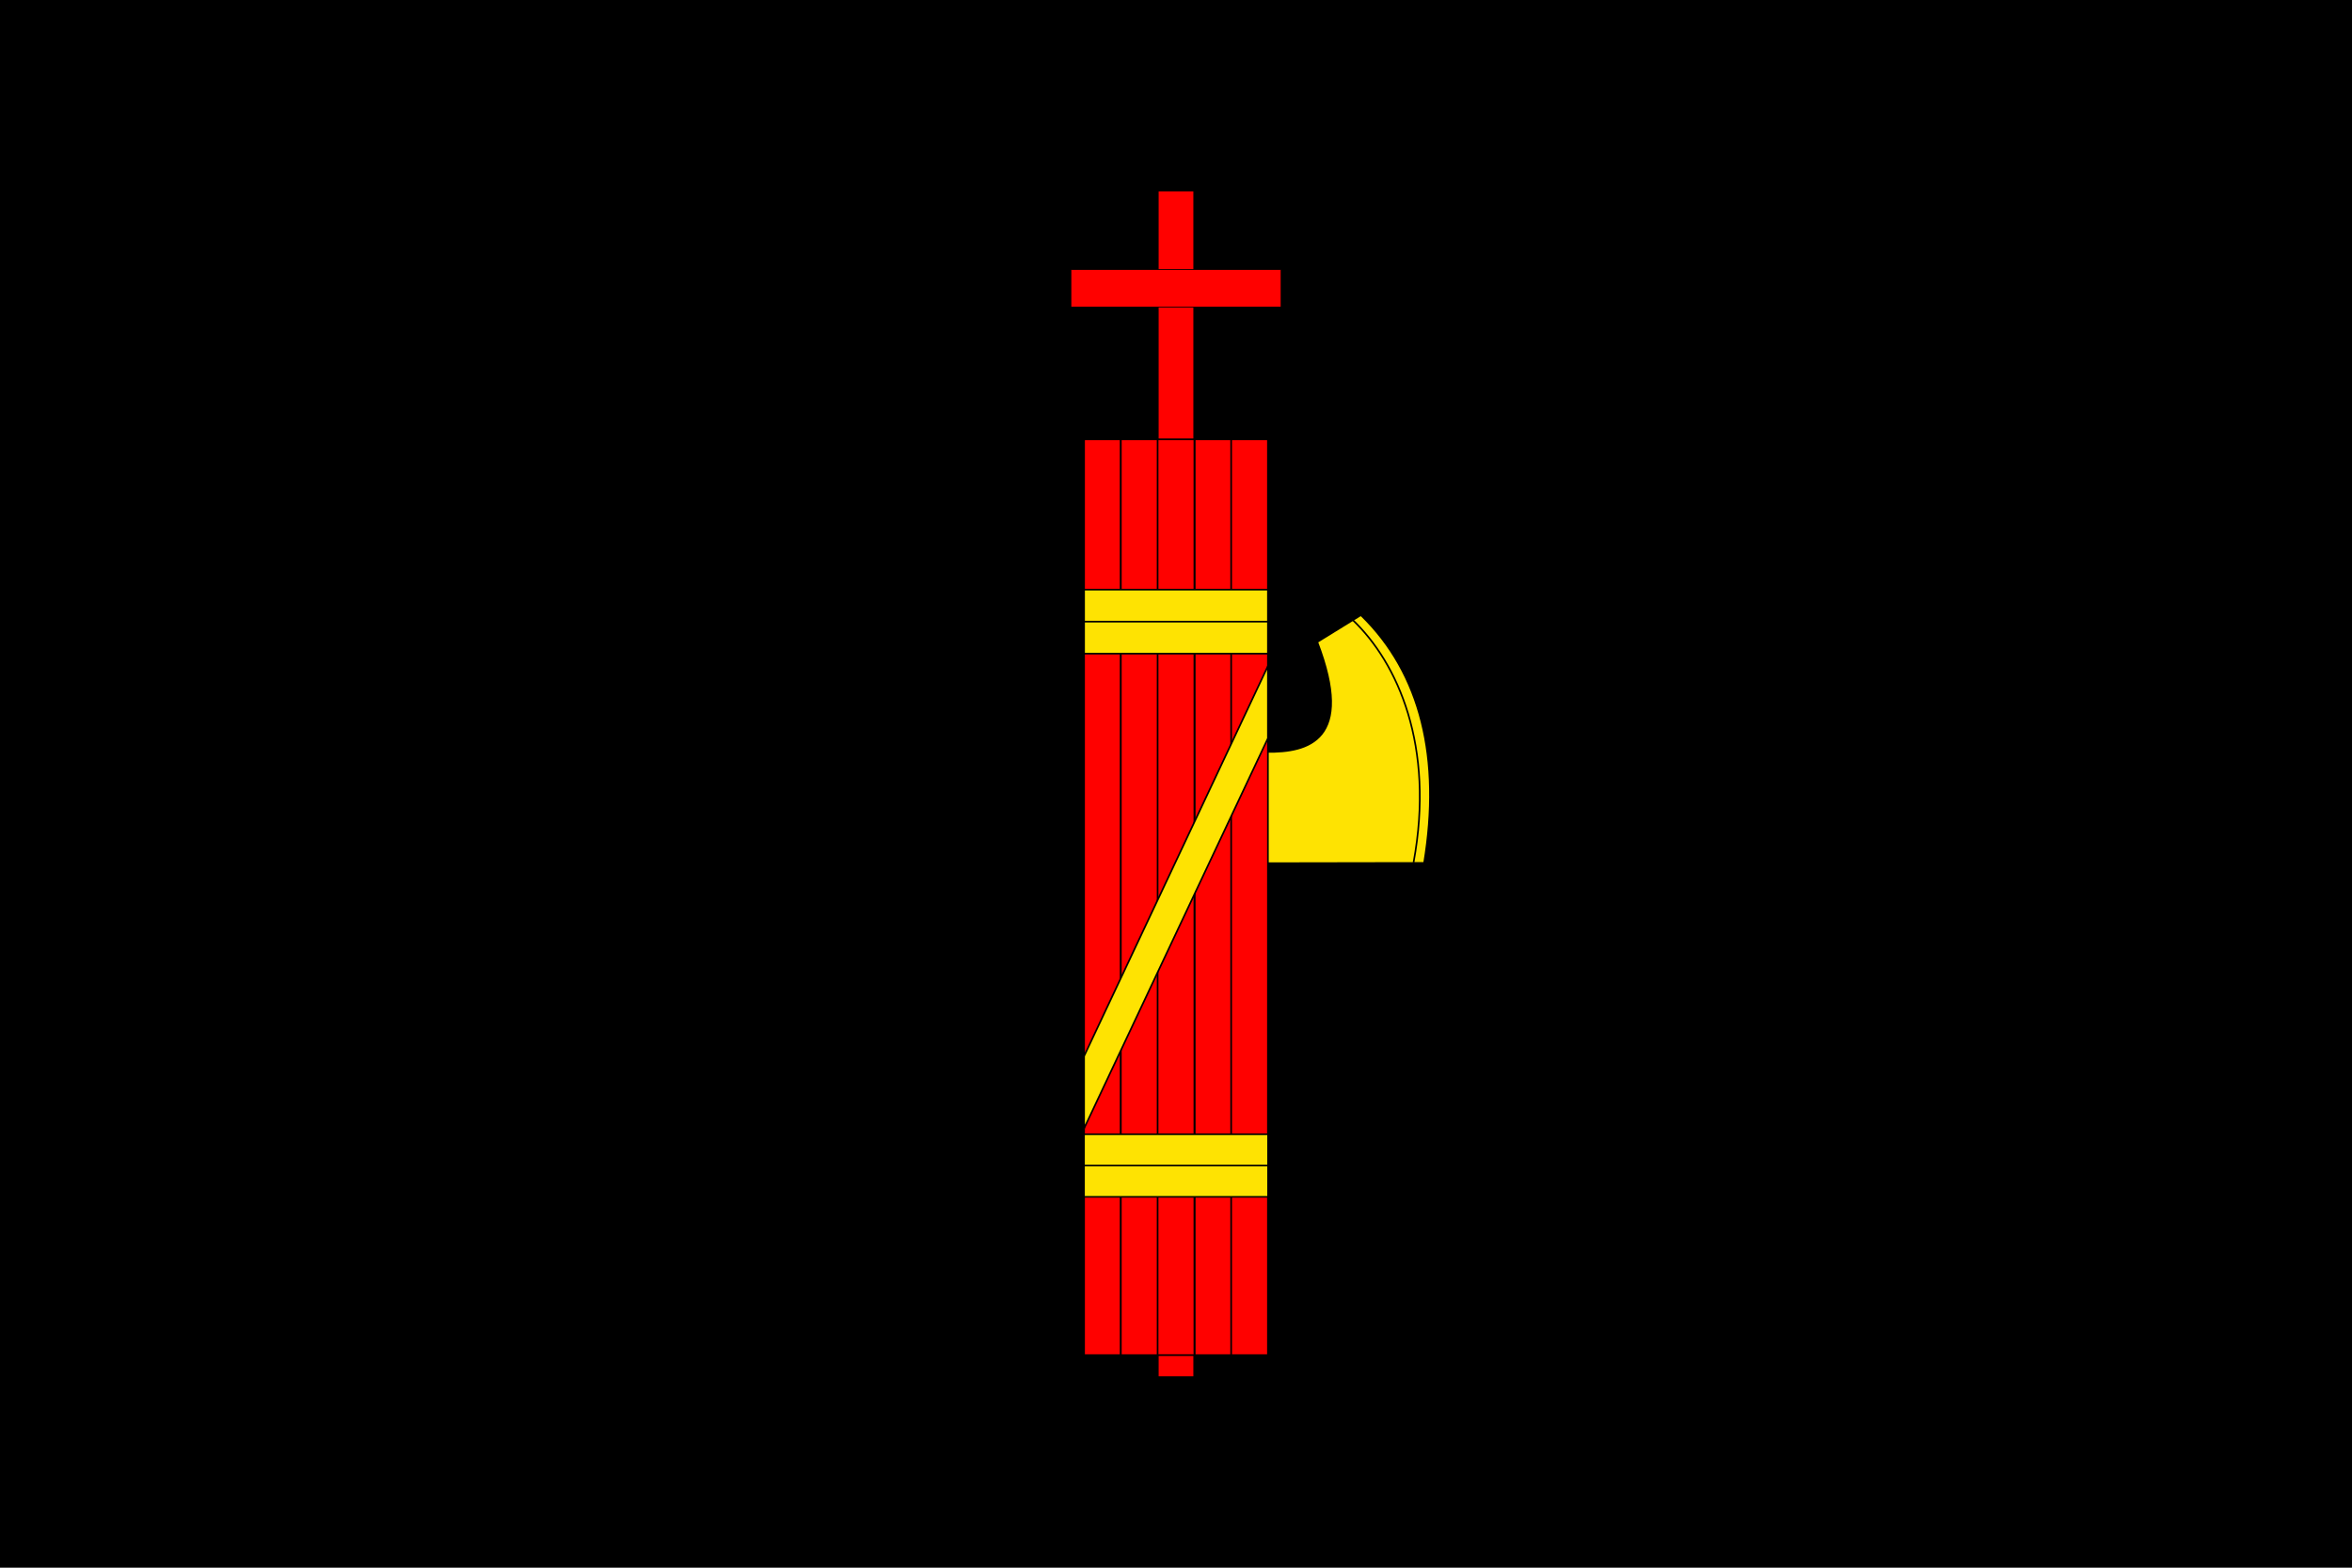 <svg xmlns="http://www.w3.org/2000/svg" width="2250" height="1500"><path style="fill:#000" d="M0 0h2250v1500H0z"/><path style="fill:#fee302;fill-opacity:1;stroke:#000;stroke-width:1.575;stroke-miterlimit:4;stroke-dasharray:none" d="M1211.809 719.426v106.502l150.554-.249c16.38-99.636-2.859-181.168-60.486-237.136l-41.729 25.731c36.068 94.032-8.54 105.702-48.339 105.152z"/><path d="M1212.938 1296.612h-35.175v-876.27h35.175zm-35.175 0h-35.175v-876.27h35.175zm-105.525 0h-35.176v-876.27h35.176z" style="fill:#ff0100;fill-opacity:1;stroke:#000;stroke-width:1.575;stroke-miterlimit:4;stroke-dasharray:none;stroke-opacity:1"/><path d="M1142.478 1317.745h-34.956V182.255h34.956z" style="fill:#ff0100;fill-opacity:1;stroke:#000;stroke-width:1.747;stroke-miterlimit:4;stroke-dasharray:none;stroke-opacity:1"/><path d="M1107.413 1296.612h-35.175v-876.27h35.175zm35.175 0h-35.175v-876.27h35.175z" style="fill:#ff0100;fill-opacity:1;stroke:#000;stroke-width:1.575;stroke-miterlimit:4;stroke-dasharray:none;stroke-opacity:1"/><path d="M1037.062 594.79v-30.62h175.873v30.62zm0 30.62v-30.62h175.873v30.62z" style="fill:#fee302;fill-opacity:1;stroke:#000;stroke-width:1.575;stroke-miterlimit:4;stroke-dasharray:none;stroke-opacity:1"/><path d="M1037.023 1115.242v29.927h176.02v-29.927zm0-29.927v29.927h176.02v-29.927z" style="fill:#fee302;fill-opacity:1;stroke:#000;stroke-width:1.497;stroke-miterlimit:4;stroke-dasharray:none;stroke-opacity:1"/><path d="M1037.062 1010.57v69.126l175.873-373.313v-69.125z" style="fill:#fee302;fill-opacity:1;stroke:#000;stroke-width:1.575;stroke-miterlimit:4;stroke-dasharray:none;stroke-opacity:1"/><path style="fill:none;stroke:#000;stroke-width:1.575;stroke-linecap:butt;stroke-linejoin:miter;stroke-miterlimit:4;stroke-dasharray:none;stroke-opacity:1" d="M1294.031 593.185c42.93 40.963 78.804 120.481 58.241 231.988"/><path style="fill:#ff0100;fill-opacity:1;stroke:#000;stroke-width:.746;stroke-miterlimit:4;stroke-dasharray:none;stroke-opacity:1" d="M1024.427 293.84v-35.956h201.146v35.956z"/></svg>